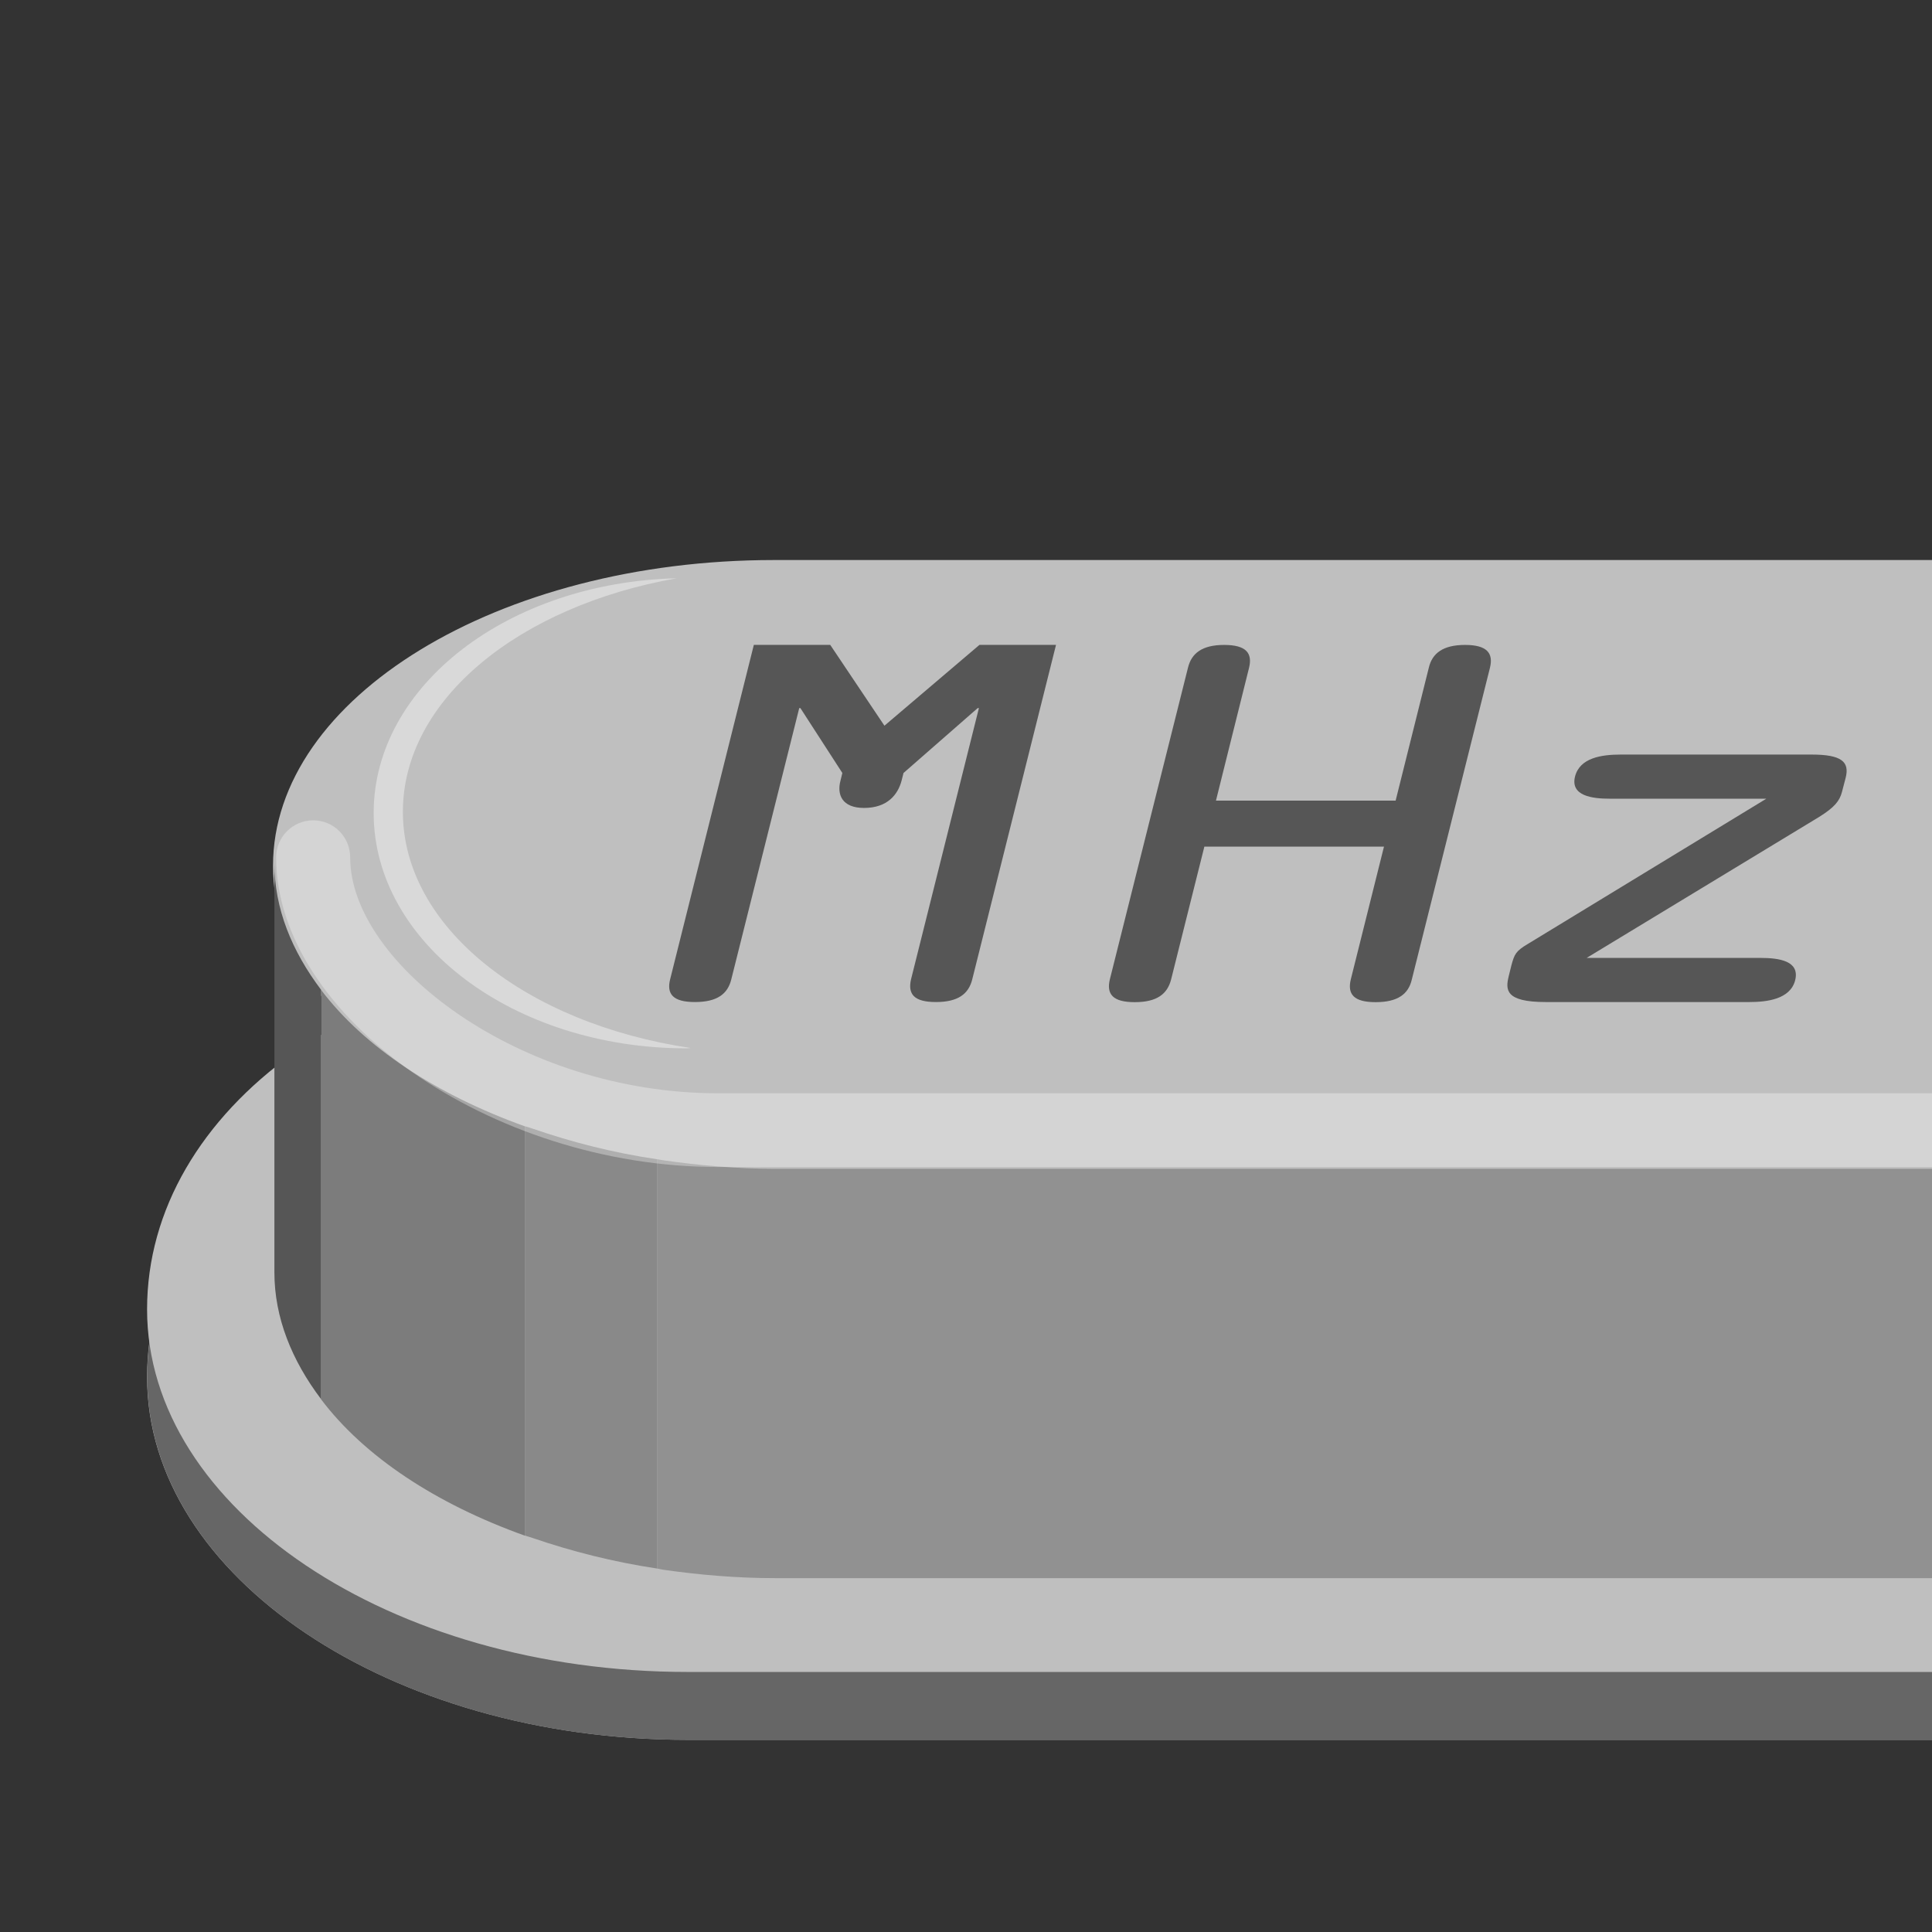 <?xml version="1.0" encoding="utf-8"?>
<!DOCTYPE svg PUBLIC "-//W3C//DTD SVG 1.1 Basic//EN" "http://www.w3.org/Graphics/SVG/1.1/DTD/svg11-basic.dtd">
<svg version="1.1" baseProfile="basic" id="Layer_2"
	 xmlns="http://www.w3.org/2000/svg" xmlns:xlink="http://www.w3.org/1999/xlink" x="0px" y="0px" width="32px" height="32px"
	 viewBox="0 0 32 32" xml:space="preserve">
<rect x="0" y="0" width="32" height="32" fill="#333333" stroke="none"/>
<g>
	<g>
		<path fill="#BFBFBF" d="M60.836,22.81c0,3.305-4.03,6.007-8.958,6.007H11.393c-4.926,0-8.957-2.702-8.957-6.007
			c0-3.304,3.625-6.007,8.554-6.007h41.291C57.208,16.805,60.836,19.508,60.836,22.81z"/>
	</g>
	<g>
		<path fill="#666666" d="M52.281,16.805H10.99c-4.927,0-8.552,2.703-8.552,6.006c0,3.305,4.028,6.007,8.957,6.007h40.483
			c4.932,0,8.962-2.702,8.962-6.007C60.836,19.508,57.208,16.805,52.281,16.805L52.281,16.805z"/>
	</g>
	<g>
		<path fill="#BFBFBF" d="M60.836,21.687c0,3.303-4.03,6.006-8.958,6.006H11.393c-4.926,0-8.957-2.703-8.957-6.006
			c0-3.307,3.625-6.01,8.554-6.01h41.291C57.208,15.677,60.836,18.38,60.836,21.687z"/>
	</g>
	<g>
		<path fill="#BFBFBF" d="M50.452,9.276H12.817c-4.56,0-8.295,2.28-8.295,5.065c0,2.782,3.736,5.059,8.295,5.059h37.635
			c4.56,0,8.293-2.277,8.293-5.059C58.745,11.556,55.012,9.276,50.452,9.276L50.452,9.276z"/>
	</g>
	<g>
		<path fill="#7C7C7C" d="M5.318,16.396v6.781c0.717,0.949,1.902,1.731,3.374,2.258v-6.78C7.221,18.127,6.036,17.344,5.318,16.396z"
			/>
		<path fill="#565656" d="M4.545,14.298v6.778c0,0.748,0.289,1.458,0.773,2.098v-6.78C4.834,15.752,4.545,15.049,4.545,14.298z"/>
		<path fill="#898989" d="M8.825,18.695c-0.043-0.016-0.091-0.029-0.132-0.041v6.78c0.042,0.013,0.089,0.026,0.132,0.041
			c0.64,0.219,1.328,0.395,2.059,0.505v-6.779C10.152,19.093,9.469,18.917,8.825,18.695z"/>
		<path fill="#565656" d="M58.541,15.424c-0.423,1.114-1.463,2.078-2.874,2.781v6.782c1.411-0.705,2.451-1.667,2.874-2.782
			c0.138-0.366,0.225-0.74,0.225-1.129v-6.778C58.766,14.685,58.679,15.06,58.541,15.424z"/>
		<path fill="#7C7C7C" d="M52.294,19.227c-0.044,0.007-0.088,0.022-0.131,0.027v6.781c0.043-0.006,0.087-0.021,0.131-0.026
			c1.265-0.176,2.401-0.539,3.373-1.021v-6.782C54.695,18.689,53.559,19.052,52.294,19.227z"/>
		<path fill="#919191" d="M12.839,19.359c-0.638,0-1.256-0.056-1.853-0.141c-0.036-0.004-0.067-0.014-0.103-0.018v6.779
			c0.036,0.006,0.067,0.016,0.103,0.021c0.597,0.085,1.215,0.139,1.853,0.139h37.163v-6.78H12.839z"/>
		<path fill="#898989" d="M50.472,19.359h-0.454h-0.016v6.78h0.016h0.454c0.578,0,1.143-0.038,1.688-0.107v-6.779
			C51.614,19.321,51.05,19.359,50.472,19.359z"/>
	</g>
	<g opacity="0.4">
		<g opacity="0.8">
			<path fill="#FFFFFF" d="M52.057,19.329H11.889c-3.759,0-7.315-2.493-7.315-5.128c0-0.34,0.276-0.614,0.613-0.614
				c0.34,0,0.613,0.274,0.613,0.614c0,1.758,2.81,3.907,6.091,3.907h40.166c0.335,0,0.612,0.274,0.612,0.609
				C52.669,19.055,52.392,19.329,52.057,19.329L52.057,19.329z"/>
		</g>
	</g>
	<g opacity="0.4">
		<g>
			<path fill="#FFFFFF" d="M6.673,13.447c0-1.861,1.93-3.41,4.536-3.869c-2.783,0.067-5.02,1.776-5.02,3.888
				c0,2.153,2.321,3.898,5.184,3.898c0.023,0,0.043-0.006,0.067-0.006C8.714,16.953,6.673,15.357,6.673,13.447z"/>
		</g>
	</g>
	<g opacity="0.4">
		<g>
			<path fill="#878787" d="M52.479,9.576c2.604,0.462,4.536,2.007,4.536,3.868c0,1.91-2.044,3.507-4.77,3.912
				c0.023,0,0.044,0.006,0.067,0.006c2.864,0,5.183-1.743,5.183-3.898C57.496,11.353,55.265,9.646,52.479,9.576z"/>
		</g>
	</g>
	<g>
		<path fill="#565656" d="M16.223,10.681h1.268l-1.387,5.538c-0.06,0.245-0.237,0.378-0.602,0.378c-0.365,0-0.469-0.132-0.412-0.378
			l1.124-4.491h-0.02l-1.229,1.075l-0.031,0.123c-0.06,0.232-0.233,0.456-0.623,0.456c-0.365,0-0.453-0.221-0.389-0.456l0.03-0.123
			l-0.695-1.075h-0.019l-1.125,4.491c-0.059,0.245-0.236,0.378-0.603,0.378c-0.363,0-0.472-0.132-0.41-0.378l1.386-5.538h1.265
			l0.898,1.339L16.223,10.681z"/>
		<path fill="#565656" d="M19.948,14.023l-0.55,2.197c-0.062,0.245-0.236,0.379-0.604,0.379c-0.363,0-0.471-0.133-0.411-0.379
			l1.293-5.158c0.058-0.243,0.236-0.38,0.6-0.38c0.366,0,0.472,0.137,0.412,0.38l-0.548,2.199h2.976l0.549-2.199
			c0.056-0.243,0.237-0.38,0.601-0.38c0.365,0,0.472,0.137,0.412,0.38l-1.293,5.158c-0.055,0.245-0.233,0.379-0.601,0.379
			c-0.363,0-0.47-0.133-0.41-0.379l0.549-2.197H19.948z"/>
		<path fill="#565656" d="M29.256,13.229h-2.593c-0.284,0-0.655-0.043-0.576-0.366c0.079-0.312,0.438-0.365,0.758-0.365h3.162
			c0.498,0,0.628,0.121,0.564,0.381l-0.063,0.241c-0.039,0.146-0.122,0.253-0.384,0.415l-3.844,2.331h2.876
			c0.323,0,0.655,0.053,0.578,0.368c-0.08,0.32-0.475,0.363-0.76,0.363h-3.374c-0.676,0-0.663-0.209-0.612-0.424l0.047-0.19
			c0.049-0.175,0.068-0.229,0.272-0.349L29.256,13.229z"/>
	</g>
</g>
</svg>
